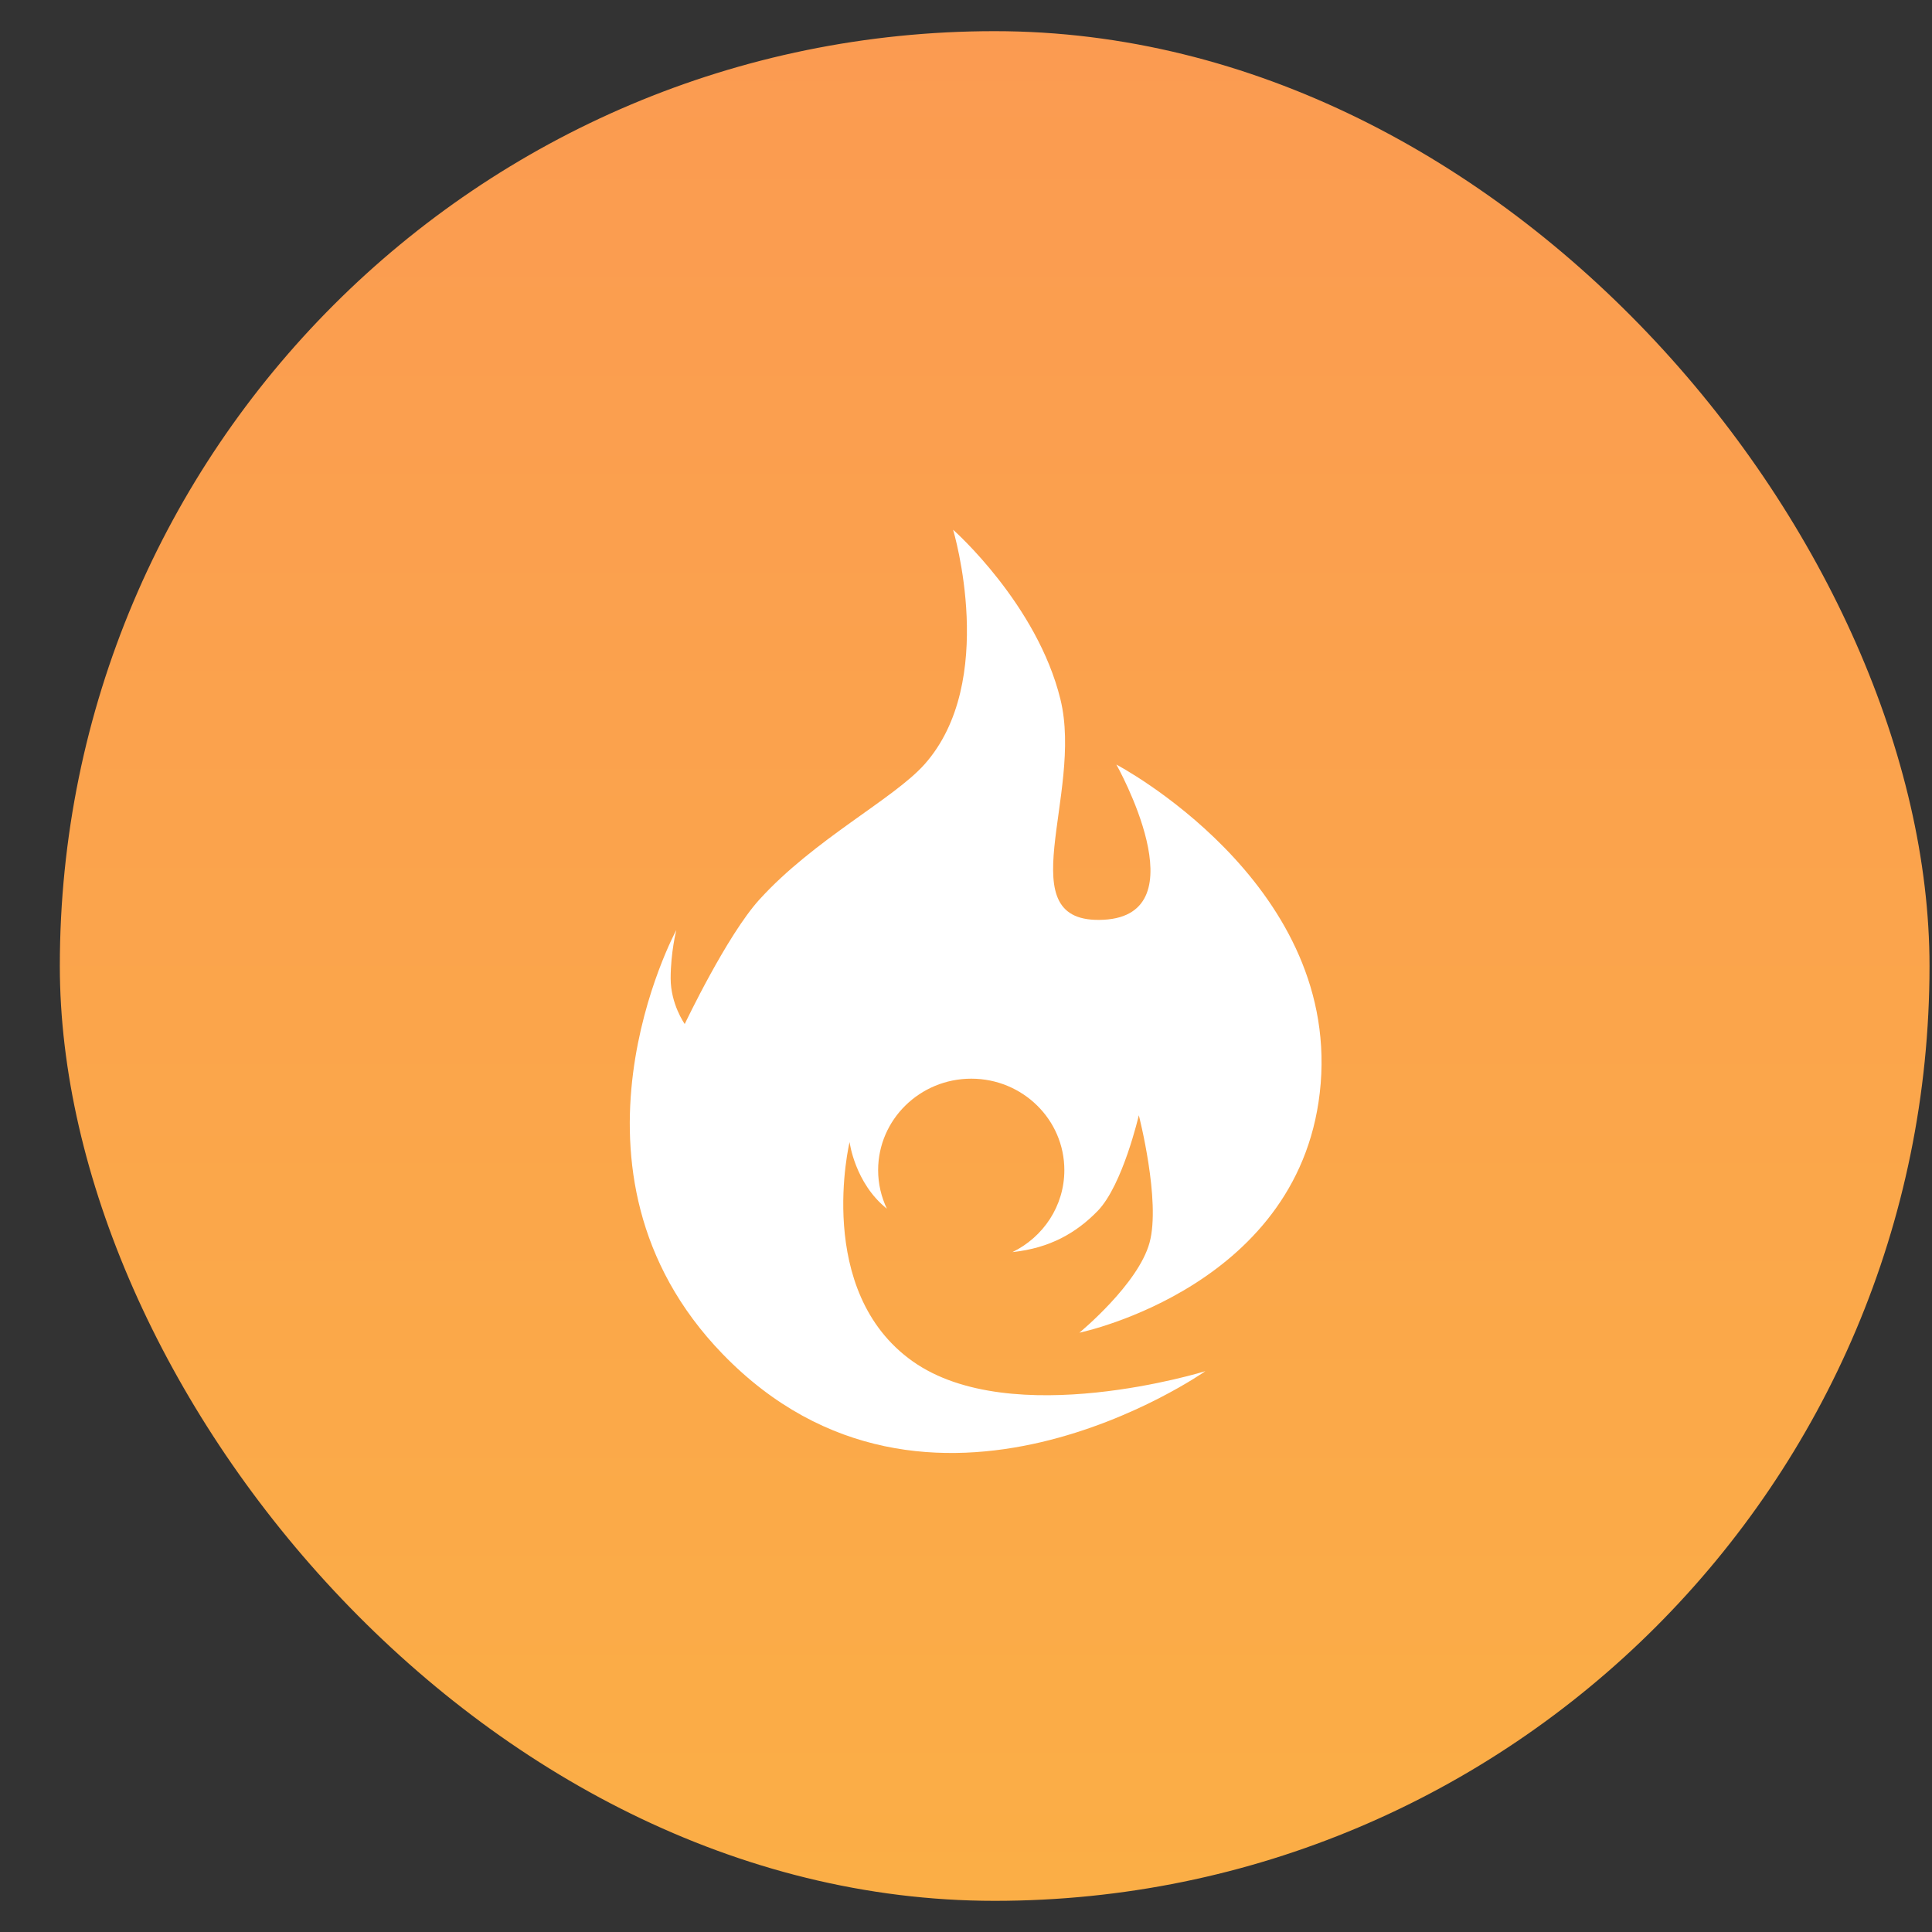 <svg width="31" height="31" viewBox="0 0 31 31" fill="none" xmlns="http://www.w3.org/2000/svg">
<rect x="0" y="0" width="31" height="31" fill="#333333" stroke="none"/>
<rect x="0.96" y="0.5" width="30" height="30" rx="15" fill="url(#paint0_linear_329_113)"/>
<path d="M15.293 8.5C15.314 8.518 16.642 9.699 17.015 11.22C17.391 12.752 16.147 14.84 17.709 14.758C19.27 14.676 17.913 12.268 17.913 12.268C17.913 12.268 21.456 14.13 21.191 17.387C20.927 20.631 17.345 21.378 17.319 21.384C17.331 21.374 18.263 20.605 18.445 19.94C18.628 19.271 18.273 17.895 18.273 17.895C18.273 17.895 18.015 19.015 17.613 19.43C17.269 19.783 16.848 20.026 16.245 20.091C16.738 19.851 17.078 19.353 17.078 18.775C17.078 17.965 16.409 17.308 15.585 17.308C14.76 17.308 14.091 17.965 14.09 18.775C14.09 18.996 14.141 19.206 14.23 19.394C13.715 18.983 13.632 18.325 13.632 18.325C13.632 18.325 13.057 20.718 14.644 21.843C16.232 22.968 19.341 22.001 19.341 22.001C19.341 22.001 14.891 25.132 11.593 21.724C8.753 18.788 10.852 14.923 10.852 14.923C10.852 14.923 10.761 15.282 10.761 15.698C10.761 16.11 10.982 16.424 10.987 16.431C10.996 16.412 11.664 15.008 12.184 14.435C13.062 13.468 14.332 12.825 14.831 12.268C16.02 10.938 15.299 8.52 15.293 8.5Z" fill="white"/>
<defs>
<linearGradient id="paint0_linear_329_113" x1="0.96" y1="0.5" x2="0.96" y2="30.5" gradientUnits="userSpaceOnUse">
<stop stop-color="#FB9B51"/>
<stop offset="1" stop-color="#FBAE46"/>
</linearGradient>
</defs>
</svg>
